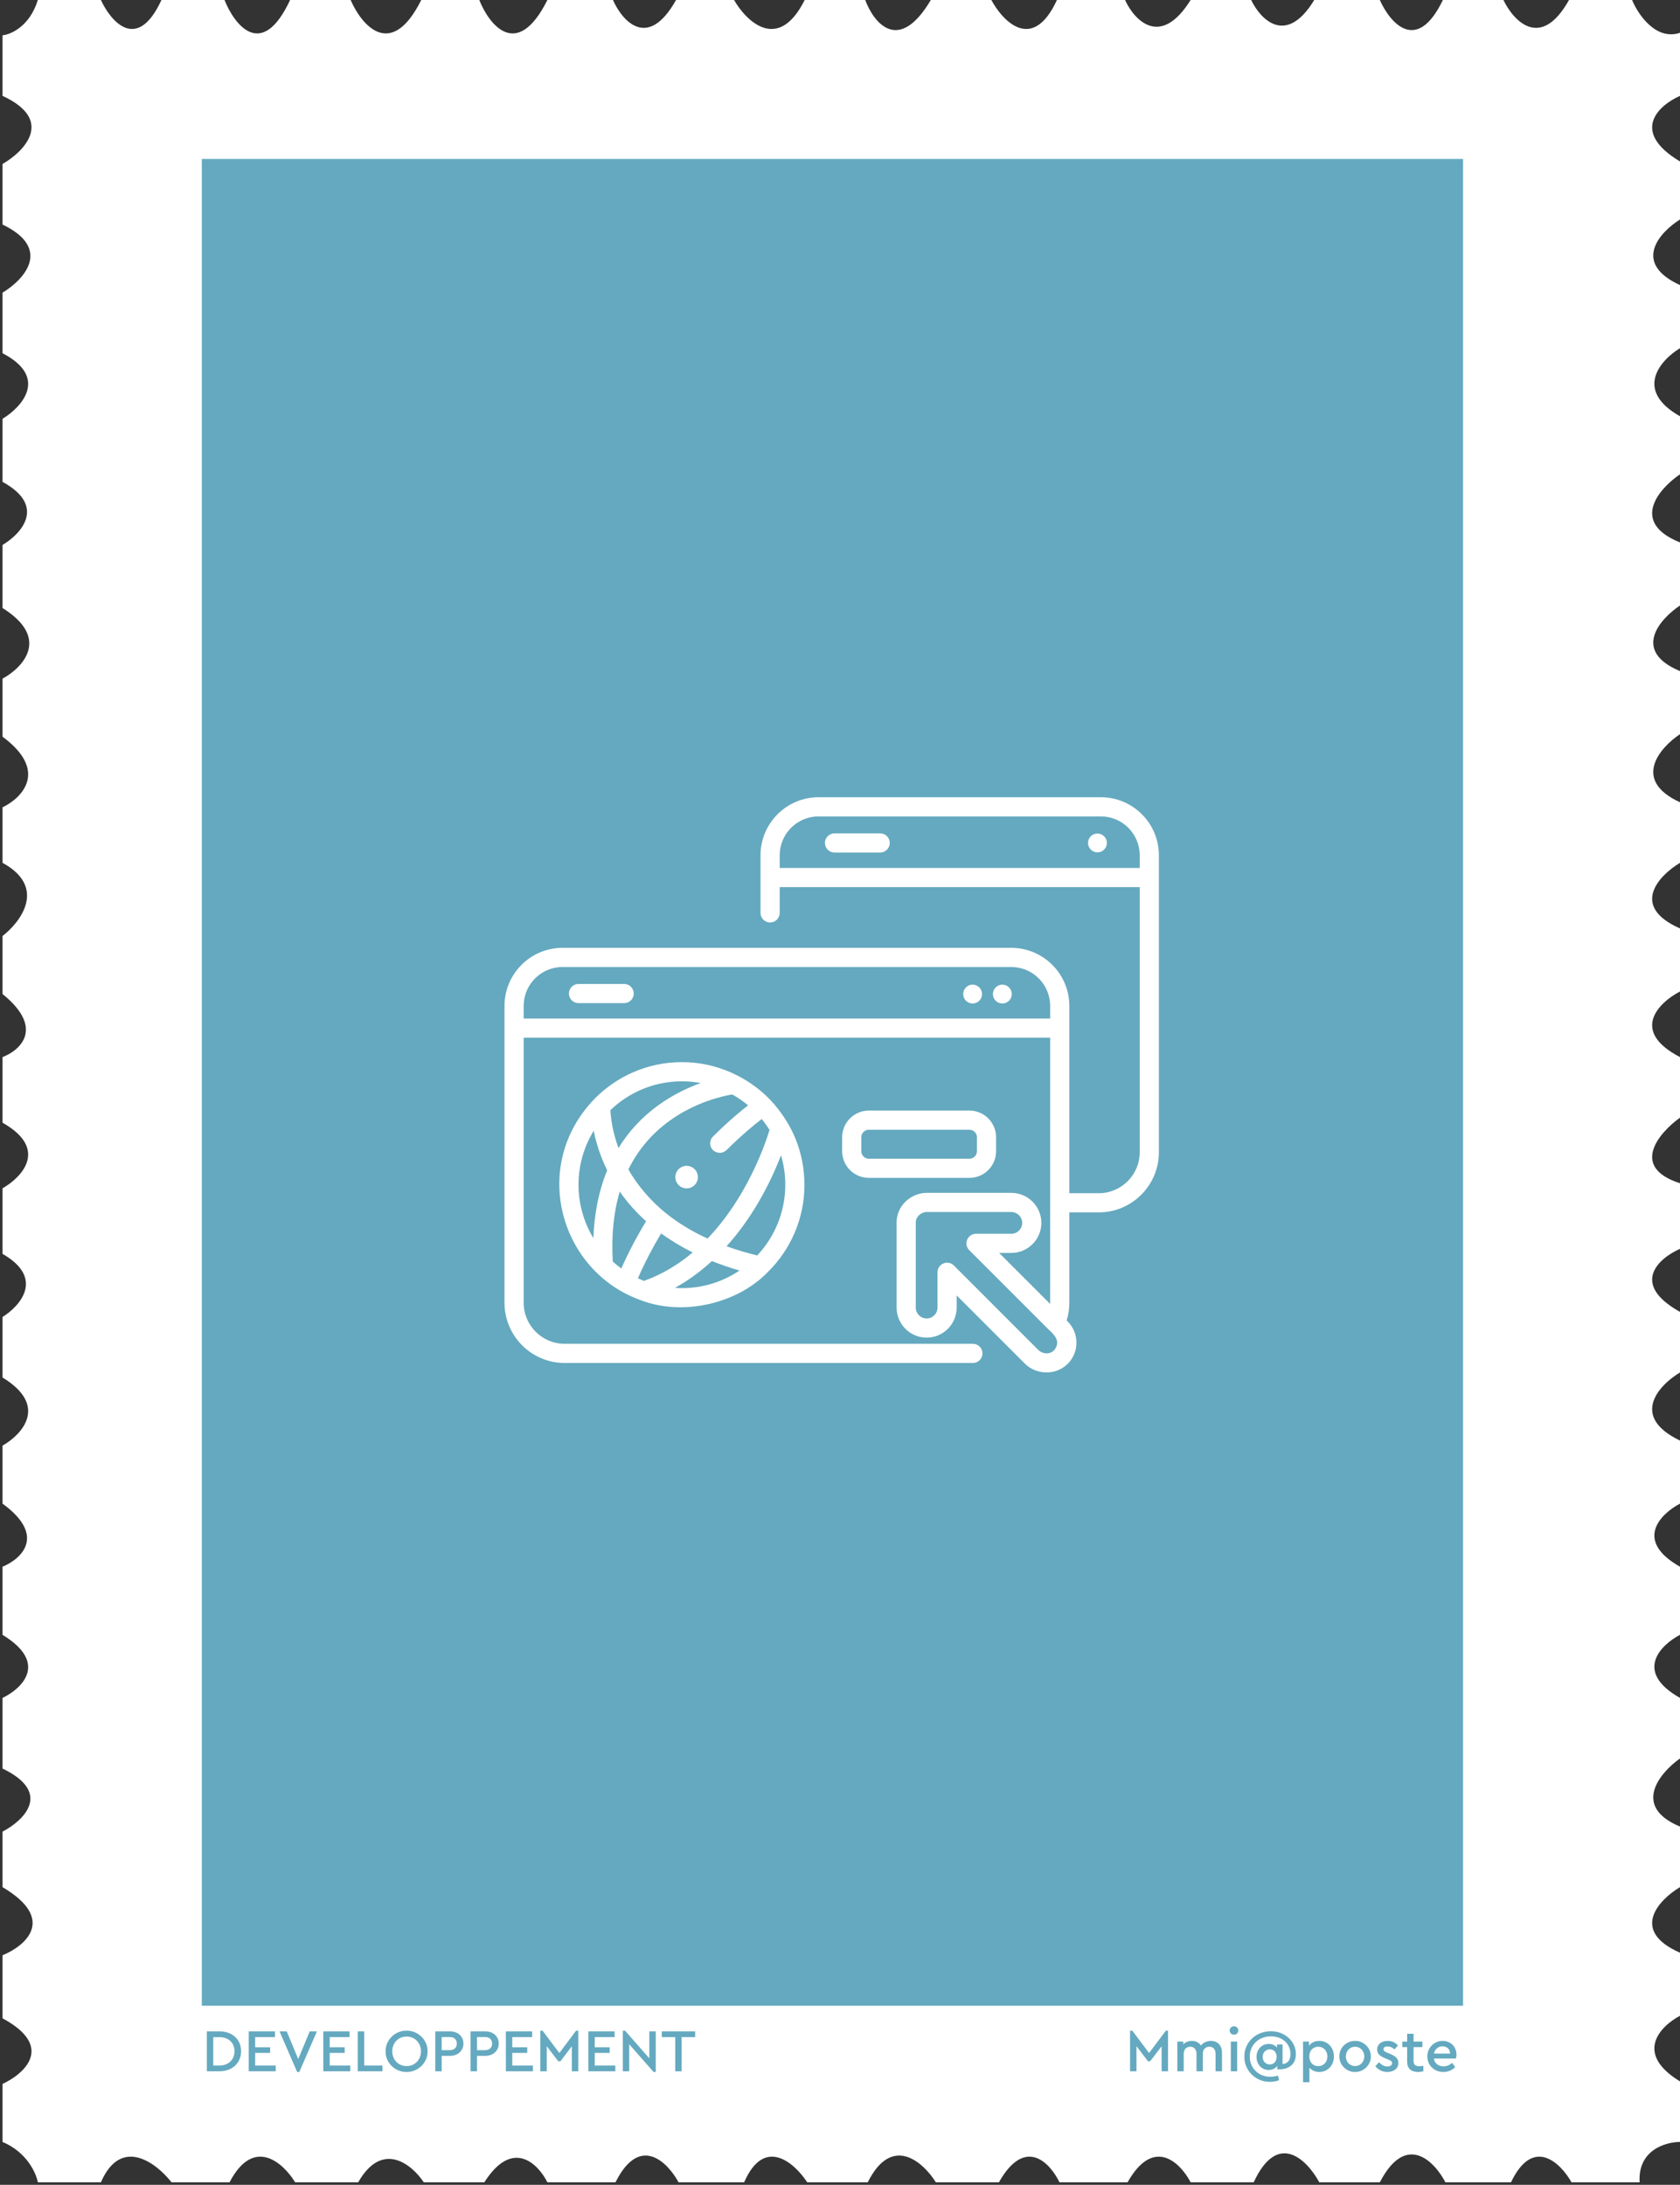 <svg width="333" height="433" viewBox="0 0 333 433" fill="none" xmlns="http://www.w3.org/2000/svg">
<rect x="0" y="0" width="333" height="433" fill="#333333" stroke="none"/>
<path d="M20 0H7.5C5.9 5.2 2.167 6.833 0.5 7V19C10.9 23.8 4.833 30 0.5 32.5V44.5C10.5 49.3 4.667 55.5 0.5 58V70C9.7 74.8 4.333 80.667 0.5 83V95.5C9.3 100.3 4.167 105.833 0.5 108V120.5C10.1 126.5 4.5 132.333 0.5 134.5V146C9.7 152.8 4.333 158.167 0.5 160V171C9.3 175.8 4.167 182.667 0.5 185.5V197C8.9 203.8 4 208.167 0.5 209.5V222.5C9.7 227.7 4.333 233.333 0.5 235.5V248.5C8.9 253.3 4 258.833 0.5 261V273C9.7 278.6 4.333 284.333 0.5 286.5V298C9.3 304.4 4.167 309 0.5 310.5V324C9.7 329.6 4.333 334.667 0.5 336.5V350.5C10.5 355.3 4.667 360.833 0.5 363V374C11.3 380.4 5 385.667 0.5 387.5V400C10.9 405.6 4.833 411 0.5 413V424.5C5.3 426.5 7.167 430.667 7.5 432.5H20C24 423.3 31 428.667 34 432.5H45.5C50.3 423.3 56.167 428.667 58.5 432.5H71C75.8 424.1 81.667 429 84 432.5H96C101.6 423.7 106.667 428.833 108.5 432.5H122C126.8 422.9 132.333 428.5 134.5 432.5H147.5C151.5 423.3 157.5 428.667 160 432.5H172C176.8 422.9 183 428.5 185.5 432.5H198C203.2 423.3 208.167 428.667 210 432.5H223.5C228.7 423.3 234 428.667 236 432.5H248.5C253.3 422.1 259.167 428.167 261.5 432.5H273.5C278.7 422.5 284.333 428.333 286.5 432.5H299.5C303.9 423.3 309.333 428.667 311.5 432.5H325C324.6 426.1 330.167 424.5 333 424.5V412.5C323.8 406.9 329.167 401.5 333 399.5V387C323 382.6 328.833 376.5 333 374V362C323.4 358 329 351.333 333 348.5V336.5C323.8 331.3 329.167 326 333 324V310.5C323.8 305.3 329.167 300 333 298V285.5C323 280.7 328.833 274.5 333 272V260C323 254.4 328.833 249.333 333 247.5V234.5C323 231.3 328.833 224.5 333 221.5V209.5C323 204.3 328.833 198.667 333 196.5V184C323 179.6 328.833 173.5 333 171V159C323.4 154.6 329 148.167 333 145.5V133C323.4 129 329 122.667 333 120V107.5C323 103.5 328.833 96.833 333 94V82.5C323.8 77.3 329.167 71.333 333 69V56.5C323.4 52.1 329 46 333 43.5V32C323 26 328.833 20.833 333 19V6.5C328.2 8.1 324.667 2.833 323.5 0H311C305.4 10 300 4.167 298 0H286C280.8 10.8 275.5 4.5 273.5 0H260.5C254.9 9.2 249.833 3.833 248 0H236C230 9.6 224.833 4 223 0H209.5C204.7 10.4 198.833 4.333 196.5 0H184.5C178.1 10.8 173.167 4.5 171.5 0H159.5C154.3 10.4 148 4.333 145.5 0H134C128.4 10 123.333 4.167 121.5 0H108.5C102.5 12 97 5 95 0H83.5C77.5 12 71.667 5 69.5 0H57.5C51.9 12 46.5 5 44.5 0H32C27.2 10.4 22 4.333 20 0Z" fill="white"/>
<rect x="40" y="31.5" width="250" height="366" fill="#64A9BF"/>
<path d="M40.996 410.5H43.48C46.06 410.5 47.788 408.832 47.788 406.528C47.788 404.188 46.072 402.58 43.48 402.58H40.996V410.5ZM42.268 409.36V403.732H43.468C45.316 403.732 46.48 404.848 46.48 406.528C46.48 408.184 45.304 409.36 43.468 409.36H42.268ZM49.305 410.5H54.657V409.36H50.577V406.852H53.541V405.748H50.577V403.72H54.513V402.58H49.305V410.5ZM61.393 402.58L59.113 408.088L56.833 402.58H55.405L58.897 410.632H59.329L62.821 402.58H61.393ZM64.082 410.5H69.434V409.36H65.354V406.852H68.318V405.748H65.354V403.72H69.29V402.58H64.082V410.5ZM70.914 410.5H75.81V409.36H72.186V402.58H70.914V410.5ZM76.434 406.54C76.386 408.808 78.318 410.668 80.586 410.632C82.83 410.668 84.798 408.808 84.75 406.54C84.798 404.272 82.83 402.412 80.586 402.448C78.33 402.412 76.398 404.272 76.434 406.54ZM83.442 406.528C83.442 408.22 82.218 409.468 80.598 409.468C78.954 409.468 77.754 408.22 77.754 406.528C77.754 404.86 78.954 403.612 80.598 403.612C82.218 403.612 83.442 404.872 83.442 406.528ZM86.277 410.5H87.549V407.44H89.169C90.765 407.44 91.857 406.42 91.857 405.004C91.857 403.576 90.765 402.58 89.169 402.58H86.277V410.5ZM87.549 406.312V403.708H89.145C90.045 403.708 90.549 404.236 90.549 405.016C90.549 405.796 90.045 406.312 89.145 406.312H87.549ZM93.273 410.5H94.545V407.44H96.165C97.761 407.44 98.853 406.42 98.853 405.004C98.853 403.576 97.761 402.58 96.165 402.58H93.273V410.5ZM94.545 406.312V403.708H96.141C97.041 403.708 97.545 404.236 97.545 405.016C97.545 405.796 97.041 406.312 96.141 406.312H94.545ZM100.269 410.5H105.621V409.36H101.541V406.852H104.505V405.748H101.541V403.72H105.477V402.58H100.269V410.5ZM114.193 402.448L110.869 406.876L107.545 402.448H107.101V410.5H108.373V405.52L110.653 408.508H111.085L113.353 405.532V410.5H114.625V402.448H114.193ZM116.617 410.5H121.969V409.36H117.889V406.852H120.853V405.748H117.889V403.72H121.825V402.58H116.617V410.5ZM128.705 402.58V407.92L123.893 402.448H123.449V410.5H124.721V405.136L129.545 410.632H129.977V402.58H128.705ZM133.84 410.5H135.112V403.72H137.788V402.58H131.176V403.72H133.84V410.5Z" fill="#64A9BF"/>
<path d="M231.088 402.448L227.764 406.876L224.44 402.448H223.996V410.5H225.268V405.52L227.548 408.508H227.98L230.248 405.532V410.5H231.52V402.448H231.088ZM242.213 406.816C242.213 405.412 241.385 404.476 240.029 404.476C239.201 404.476 238.469 404.836 238.037 405.4C237.689 404.824 237.065 404.476 236.249 404.476C235.541 404.476 234.965 404.728 234.545 405.16V404.608H233.369V410.5H234.629V406.996C234.629 406.18 235.157 405.628 235.925 405.628C236.681 405.628 237.161 406.18 237.161 406.996V410.5H238.421V406.936C238.421 406.18 238.949 405.628 239.717 405.628C240.473 405.628 240.941 406.168 240.941 406.996V410.5H242.213V406.816ZM243.963 410.5H245.223V404.608H243.963V410.5ZM243.735 402.412C243.735 402.88 244.119 403.24 244.599 403.24C245.067 403.24 245.451 402.88 245.451 402.412C245.451 401.944 245.067 401.572 244.599 401.572C244.119 401.572 243.735 401.944 243.735 402.412ZM256.861 407.092C256.909 404.644 254.677 402.52 251.905 402.568C249.025 402.52 246.601 404.728 246.649 407.596C246.601 410.38 248.965 412.636 251.701 412.588C252.361 412.588 252.973 412.48 253.525 412.264L253.321 411.352C252.805 411.508 252.313 411.58 251.821 411.58C249.529 411.616 247.693 409.888 247.729 407.572C247.693 405.28 249.541 403.54 251.929 403.576C254.233 403.576 255.793 405.076 255.793 407.092C255.793 408.328 255.193 408.988 254.221 409.072V405.184H253.117V405.808C252.769 405.34 252.157 405.076 251.473 405.076C250.081 405.076 249.061 406.18 249.061 407.656C249.061 409.132 250.093 410.236 251.461 410.236C252.181 410.236 252.817 409.948 253.165 409.42V410.104H253.609C254.581 410.104 255.373 409.84 255.961 409.324C256.561 408.808 256.861 408.064 256.861 407.092ZM253.045 407.644C253.045 408.616 252.421 409.144 251.689 409.144C250.885 409.144 250.285 408.532 250.285 407.656C250.285 406.756 250.897 406.156 251.701 406.156C252.457 406.156 253.045 406.672 253.045 407.644ZM264.403 407.548C264.403 405.808 263.179 404.476 261.511 404.476C260.647 404.476 259.891 404.824 259.459 405.436V404.608H258.283V412.66H259.543V409.78C260.011 410.32 260.707 410.632 261.511 410.632C263.179 410.632 264.403 409.312 264.403 407.548ZM263.107 407.56C263.107 408.688 262.315 409.48 261.307 409.48C260.383 409.48 259.531 408.844 259.531 407.548C259.531 406.264 260.383 405.628 261.307 405.628C262.327 405.628 263.107 406.432 263.107 407.56ZM265.481 407.548C265.445 409.216 266.897 410.668 268.589 410.632C270.305 410.668 271.757 409.216 271.721 407.548C271.757 405.88 270.305 404.44 268.589 404.476C266.897 404.452 265.445 405.856 265.481 407.548ZM270.425 407.56C270.425 408.628 269.633 409.468 268.589 409.468C267.557 409.468 266.765 408.652 266.765 407.56C266.765 406.468 267.557 405.628 268.601 405.628C269.621 405.628 270.425 406.468 270.425 407.56ZM272.614 409.492C273.142 410.176 273.982 410.632 274.99 410.632C275.614 410.632 276.13 410.476 276.55 410.164C276.97 409.84 277.174 409.396 277.174 408.832C277.174 408.004 276.682 407.524 275.566 407.056L275.002 406.828C274.426 406.588 274.222 406.432 274.222 406.132C274.222 405.76 274.534 405.568 275.026 405.568C275.542 405.568 276.034 405.784 276.406 406.168L277.09 405.388C276.574 404.776 275.902 404.476 275.05 404.476C273.85 404.476 272.974 405.124 272.974 406.18C272.974 407.008 273.466 407.464 274.51 407.896L275.11 408.148C275.686 408.388 275.938 408.532 275.938 408.88C275.938 409.312 275.53 409.54 274.99 409.54C274.366 409.54 273.85 409.24 273.334 408.7L272.614 409.492ZM282.131 409.432C281.783 409.468 281.531 409.492 281.351 409.492C280.583 409.492 280.187 409.228 280.187 408.472V405.7H281.939V404.608H280.187V403.06H278.915V404.608H277.955V405.7H278.915V408.58C278.915 409.96 279.731 410.632 281.087 410.632C281.387 410.632 281.735 410.584 282.131 410.5V409.432ZM288.595 407.968C288.655 407.692 288.691 407.428 288.691 407.176C288.691 405.64 287.527 404.476 285.967 404.476C284.299 404.44 282.883 405.868 282.919 407.56C282.919 409.3 284.287 410.632 286.087 410.632C286.987 410.632 287.767 410.32 288.439 409.684L287.839 408.82C287.311 409.288 286.735 409.516 286.123 409.516C285.115 409.516 284.359 408.928 284.203 407.968H288.595ZM284.227 406.984C284.419 406.108 285.091 405.544 285.919 405.544C286.747 405.544 287.419 406.084 287.431 406.984H284.227Z" fill="#64A9BF"/>
<path d="M123.717 195.005H114.668C113.619 195.005 112.768 195.856 112.768 196.905C112.768 197.954 113.619 198.805 114.668 198.805H123.717C124.766 198.805 125.617 197.954 125.617 196.905C125.617 195.856 124.766 195.005 123.717 195.005Z" fill="white"/>
<path d="M218.206 158H218.205H162.25H162.25C155.907 158 150.746 163.161 150.746 169.504V169.504V180.923C150.746 181.972 151.597 182.823 152.646 182.823C153.696 182.823 154.546 181.972 154.546 180.923V175.814H225.909V228.35C225.909 232.831 222.264 236.477 217.782 236.477H211.955L211.957 199.35C211.957 196.333 210.787 193.585 208.88 191.531C206.778 189.267 203.779 187.846 200.454 187.846H111.504C105.161 187.846 100 193.007 100 199.35V199.35V258.195C100 264.772 105.351 270.123 111.927 270.123H192.838C193.888 270.123 194.739 269.272 194.739 268.223C194.739 267.173 193.888 266.323 192.838 266.323H111.927C107.446 266.323 103.8 262.677 103.8 258.195V205.66H208.155V258.195C208.155 258.27 208.152 258.344 208.15 258.418L198.045 248.313H200.457C203.74 248.313 206.411 245.643 206.411 242.36C206.411 239.077 203.74 236.407 200.457 236.407H183.68C183.673 236.407 183.666 236.407 183.659 236.407C182.09 236.407 180.536 237.073 179.389 238.238C178.286 239.36 177.693 240.829 177.719 242.377V259.145C177.719 262.427 180.39 265.098 183.672 265.098C186.955 265.098 189.626 262.427 189.626 259.145V256.733L203.201 270.308C205.305 272.363 209.092 272.757 211.62 270.308C212.745 269.183 213.364 267.688 213.364 266.098C213.364 264.507 212.745 263.013 211.62 261.888L211.43 261.698C211.778 260.569 211.955 259.396 211.955 258.195V240.277H217.782C224.359 240.277 229.709 234.926 229.709 228.349V169.504V169.504C229.709 163.161 224.549 158 218.206 158ZM208.944 267.609C207.894 268.611 206.499 268.205 205.876 267.609L189.07 250.802C188.526 250.259 187.709 250.096 186.999 250.391C186.289 250.685 185.826 251.378 185.826 252.146V259.145C185.826 260.332 184.86 261.298 183.672 261.298C182.485 261.298 181.519 260.332 181.519 259.145V242.36C181.519 242.347 181.519 242.334 181.519 242.322C181.505 241.65 181.826 241.18 182.098 240.904C182.522 240.473 183.119 240.207 183.666 240.207H183.672H200.457C201.645 240.207 202.611 241.173 202.611 242.36C202.611 243.548 201.645 244.514 200.457 244.514H193.458C192.69 244.514 191.997 244.976 191.703 245.687C191.409 246.397 191.571 247.214 192.114 247.757L207.849 263.492C208.98 264.524 210.365 265.839 208.944 267.609ZM103.8 201.86V199.35C103.8 199.267 103.804 199.185 103.806 199.103C103.808 199.054 103.808 199.004 103.81 198.954C104.017 194.89 107.389 191.647 111.504 191.647H200.453C202.577 191.647 204.502 192.511 205.897 193.905C207.292 195.3 208.155 197.226 208.155 199.35V201.861H103.8V201.86ZM154.546 172.013V169.504C154.546 165.256 158.002 161.8 162.25 161.8H218.205C222.454 161.8 225.909 165.256 225.909 169.504V172.013H154.546Z" fill="white"/>
<path d="M174.463 165.158H165.414C164.365 165.158 163.514 166.009 163.514 167.058C163.514 168.108 164.365 168.959 165.414 168.959H174.463C175.513 168.959 176.363 168.108 176.363 167.058C176.363 166.009 175.512 165.158 174.463 165.158Z" fill="white"/>
<path d="M152.738 218.038C148.366 213.444 141.965 210.479 135.161 210.499C128.391 210.499 122.26 213.284 117.851 217.766C104.954 231.067 111.004 252.023 127.065 257.7C135.345 260.861 146.079 258.405 152.153 252.14C156.657 247.728 159.456 241.582 159.456 234.794C159.397 228.37 157.159 222.842 152.738 218.038ZM121.462 250.022C121.165 244.856 121.629 240.229 122.846 236.159C124.39 238.375 126.154 240.324 128.062 242.034C126.214 245.069 124.571 248.202 123.152 251.387C122.565 250.961 122 250.507 121.462 250.022ZM126.441 253.336C127.768 250.312 129.312 247.334 131.047 244.443C133.057 245.906 135.166 247.156 137.303 248.22C134.532 250.553 131.328 252.533 127.645 253.855C127.238 253.694 126.835 253.522 126.441 253.336ZM131.924 240.379C129.163 238.172 126.346 234.969 124.558 231.762C126.436 227.936 129.138 224.728 132.662 222.163C137.885 218.363 143.393 217.193 145.139 216.901C146.252 217.524 147.302 218.246 148.275 219.059C146.682 220.306 144.213 222.371 141.322 225.246C140.578 225.986 140.575 227.189 141.315 227.933C141.906 228.482 143.015 228.8 144.002 227.941C146.986 224.972 149.517 222.899 150.977 221.774C151.542 222.459 152.059 223.184 152.532 223.938C151.654 226.819 148.06 237.328 140.245 245.461C137.109 244.029 134.335 242.333 131.924 240.379ZM138.883 214.645C136.402 215.537 133.466 216.904 130.57 218.987C127.106 221.477 124.512 224.396 122.589 227.526C121.332 224.099 121.05 221.279 120.99 220.01C124.674 216.477 129.667 214.3 135.161 214.3C136.433 214.3 137.675 214.422 138.883 214.645ZM117.684 224.104C118.115 226.281 118.906 229.007 120.352 231.94C118.525 236.389 117.774 241.045 117.614 245.371C115.744 242.282 114.667 238.662 114.667 234.794C114.667 230.879 115.771 227.218 117.684 224.104ZM133.779 255.237C136.358 253.815 138.81 252.037 141.111 249.924C142.964 250.666 144.804 251.287 146.582 251.803C143.316 254.003 139.386 255.289 135.161 255.289C134.696 255.289 134.236 255.268 133.779 255.237ZM150.094 248.81C147.955 248.288 145.929 247.68 144.014 246.99C146.337 244.416 148.474 241.471 150.392 238.176C152.402 234.724 153.841 231.476 154.809 228.973C155.357 230.82 155.656 232.772 155.656 234.795C155.656 240.212 153.539 245.142 150.094 248.81Z" fill="white"/>
<path d="M136.095 231.053C134.862 231.053 133.862 232.053 133.862 233.287C133.862 234.52 134.862 235.52 136.095 235.52C137.329 235.52 138.328 234.52 138.328 233.287C138.328 232.053 137.329 231.053 136.095 231.053Z" fill="white"/>
<path d="M198.678 195.14C197.646 195.14 196.809 195.977 196.809 197.009C196.809 198.042 197.645 198.879 198.678 198.879C199.71 198.879 200.547 198.042 200.547 197.009C200.547 195.977 199.71 195.14 198.678 195.14Z" fill="white"/>
<path d="M192.785 195.14C191.753 195.14 190.916 195.977 190.916 197.009C190.916 198.042 191.753 198.879 192.785 198.879C193.818 198.879 194.655 198.042 194.655 197.009C194.655 195.977 193.818 195.14 192.785 195.14Z" fill="white"/>
<path d="M217.532 168.928C218.565 168.928 219.402 168.091 219.402 167.058C219.402 166.026 218.565 165.189 217.532 165.189C216.5 165.189 215.663 166.026 215.663 167.058C215.663 168.091 216.5 168.928 217.532 168.928Z" fill="white"/>
<path d="M197.441 228.147V225.392C197.441 222.473 195.066 220.098 192.147 220.098H172.216C169.297 220.098 166.922 222.473 166.922 225.392V228.147C166.922 231.066 169.297 233.441 172.216 233.441H192.147C195.066 233.441 197.441 231.066 197.441 228.147ZM170.721 228.147V225.392C170.721 224.568 171.392 223.898 172.215 223.898H192.147C192.971 223.898 193.641 224.569 193.641 225.392V228.147C193.641 228.971 192.97 229.641 192.147 229.641H172.215C171.392 229.641 170.721 228.971 170.721 228.147Z" fill="white"/>
</svg>

